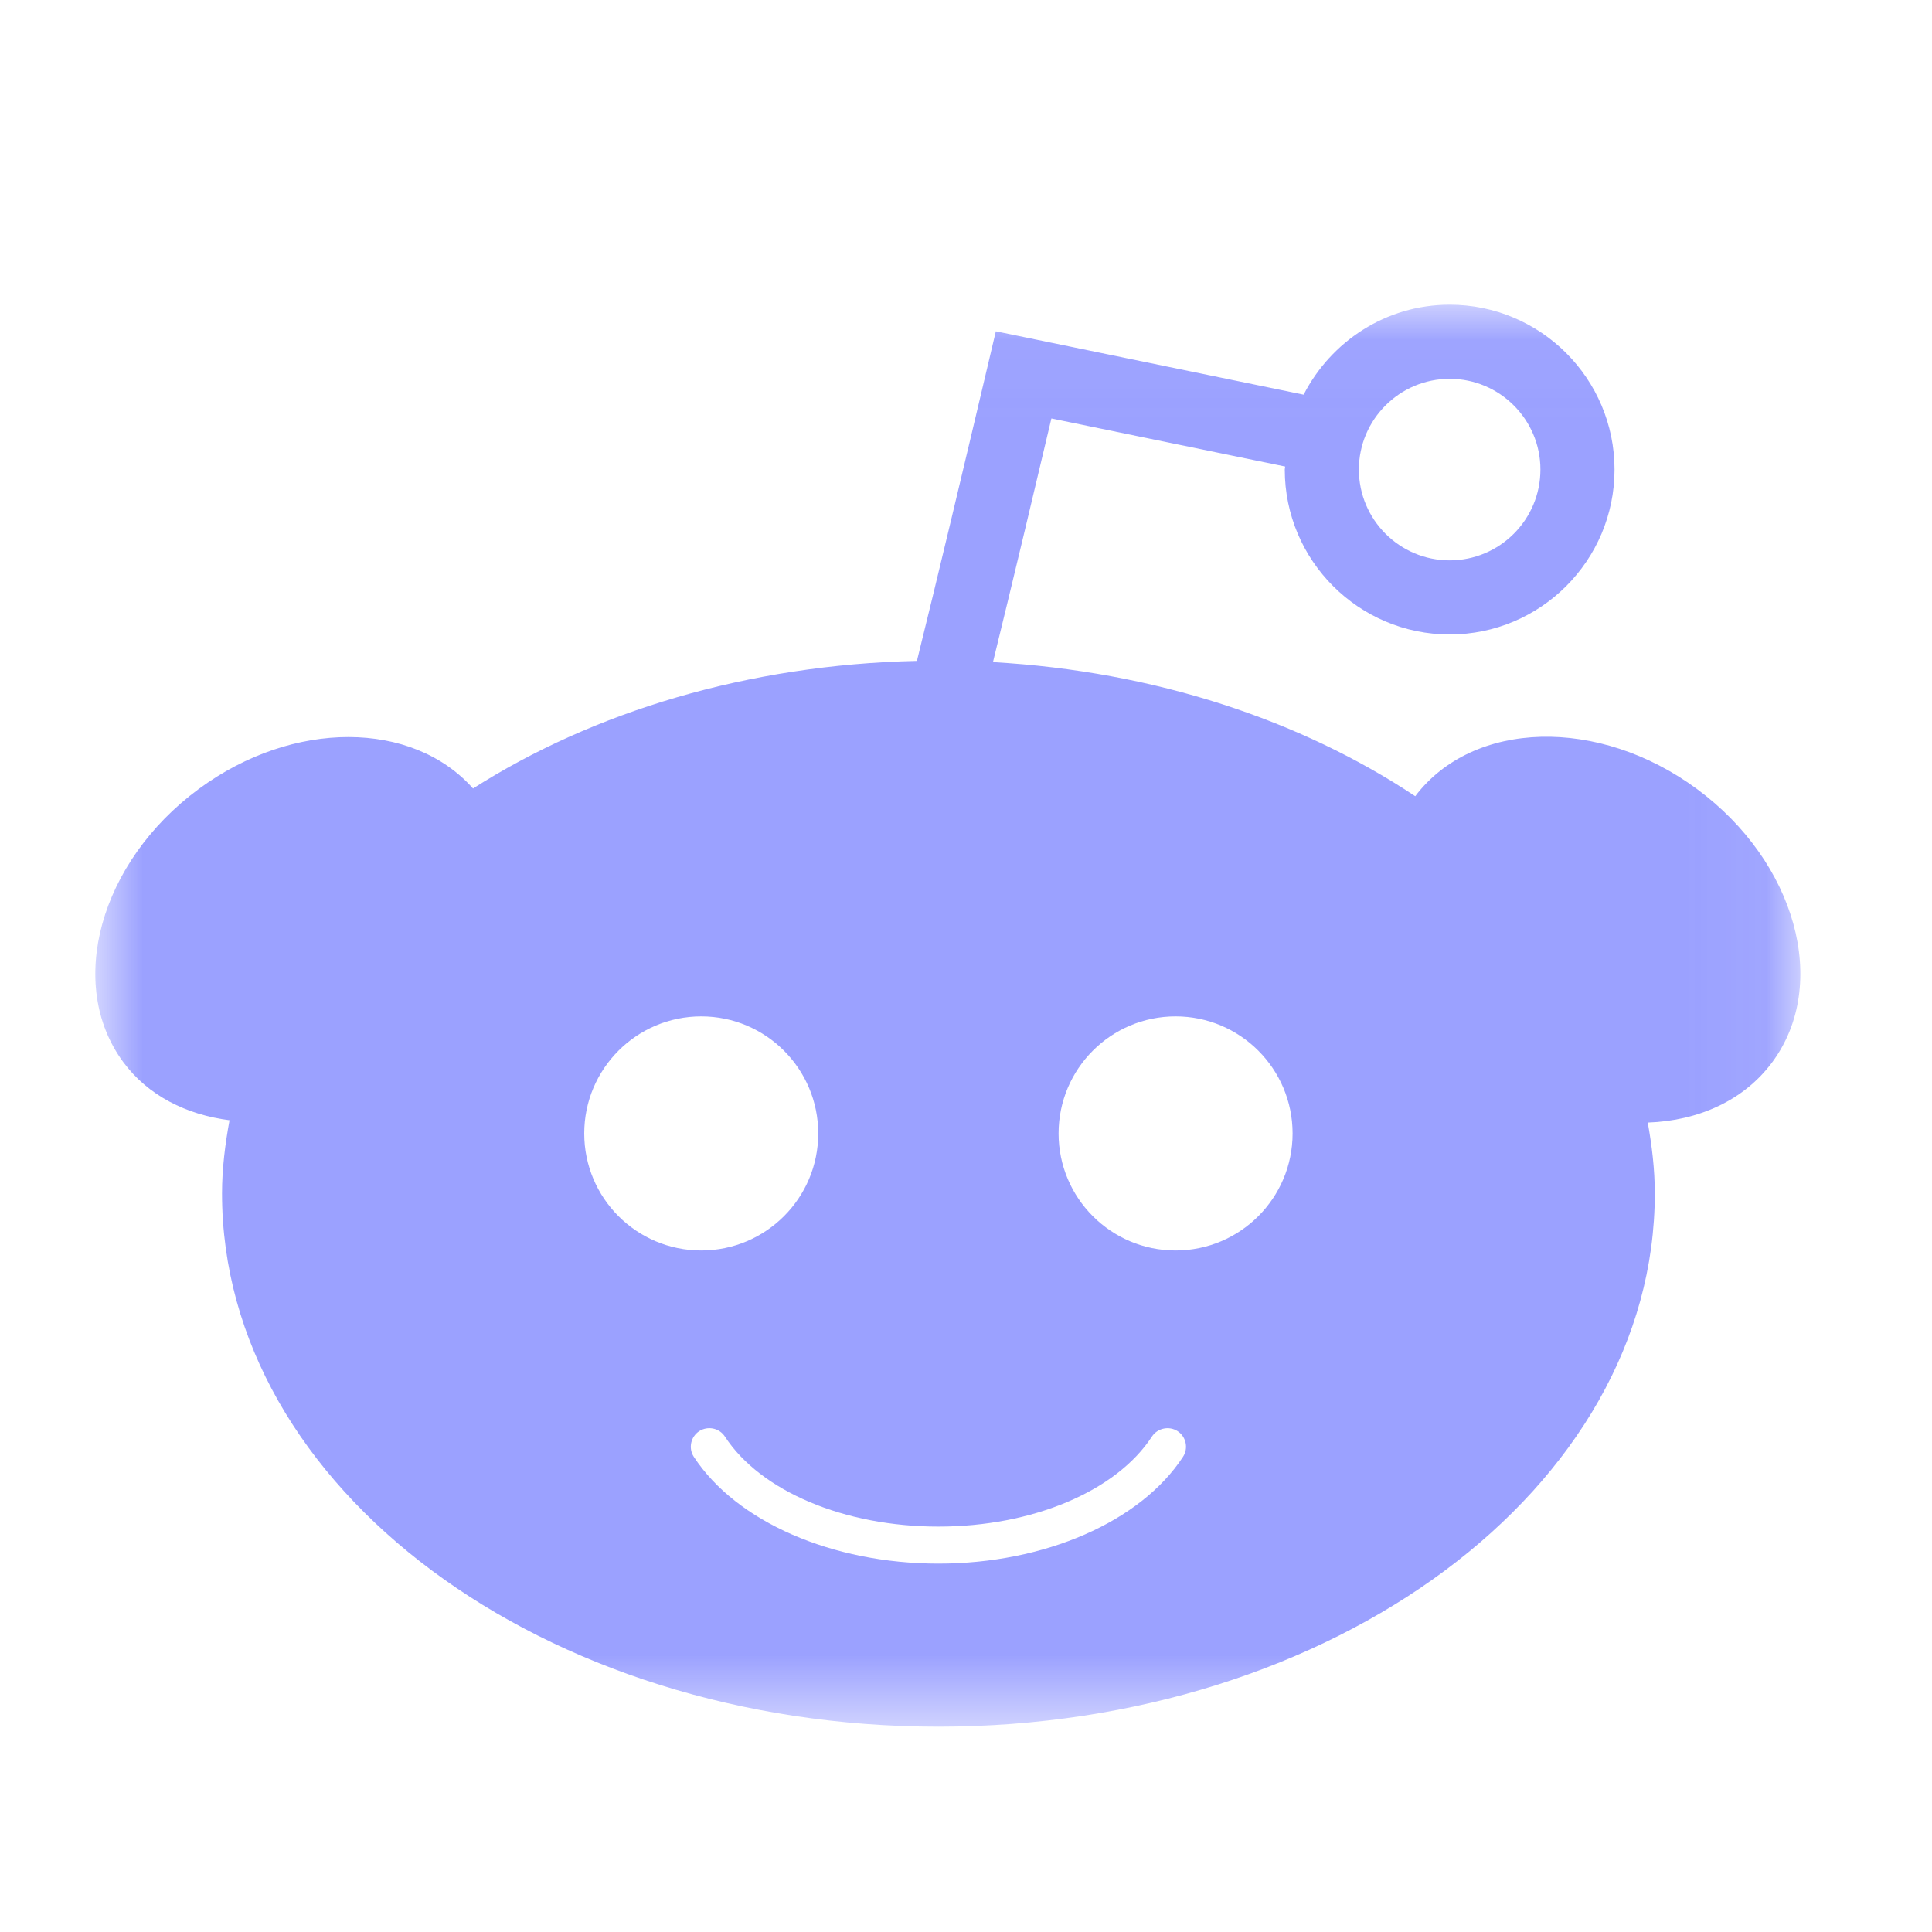 <?xml version="1.0" encoding="UTF-8"?>
<svg width="25px" height="25px" viewBox="0 0 25 25" version="1.1" xmlns="http://www.w3.org/2000/svg" xmlns:xlink="http://www.w3.org/1999/xlink">
    <title>r</title>
    <defs>
        <polygon id="path-1" points="0.882 3.037 22.946 3.037 22.946 21.437 0.882 21.437"></polygon>
    </defs>
    <g id="页面-1" stroke="none" stroke-width="1" fill="none" fill-rule="evenodd">
        <g id="切图20220208" transform="translate(-1497, -72)">
            <g id="社交链接" transform="translate(1378.151, 72.906)">
                <g id="编组" transform="translate(119.2, 0)">
                    <mask id="mask-2" fill="white">
                        <use xlink:href="#path-1"></use>
                    </mask>
                    <g id="Clip-2"></g>
                    <path d="M14.861,15.275 C14.025,15.275 13.347,14.597 13.347,13.761 C13.347,12.924 14.025,12.246 14.861,12.246 C15.697,12.246 16.375,12.924 16.375,13.761 C16.375,14.597 15.697,15.275 14.861,15.275 M14.957,17.945 C14.409,18.785 13.167,19.327 11.792,19.327 C10.417,19.327 9.176,18.785 8.627,17.945 C8.555,17.835 8.586,17.686 8.697,17.613 C8.808,17.542 8.957,17.572 9.029,17.683 C9.491,18.391 10.575,18.848 11.792,18.848 C13.009,18.848 14.093,18.391 14.555,17.683 C14.628,17.573 14.776,17.542 14.887,17.613 C14.998,17.686 15.029,17.835 14.957,17.945 M7.209,13.761 C7.209,12.924 7.887,12.246 8.723,12.246 C9.559,12.246 10.237,12.924 10.237,13.761 C10.237,14.597 9.559,15.275 8.723,15.275 C7.887,15.275 7.209,14.597 7.209,13.761 M18.408,3.996 C19.055,3.996 19.582,4.523 19.582,5.17 C19.582,5.818 19.055,6.345 18.408,6.345 C17.76,6.345 17.233,5.818 17.233,5.17 C17.233,4.523 17.76,3.996 18.408,3.996 M21.608,9.304 C20.336,8.365 18.71,8.41 17.962,9.397 C16.487,8.415 14.591,7.78 12.498,7.662 C12.737,6.69 13.078,5.256 13.254,4.509 L16.279,5.131 C16.278,5.144 16.274,5.157 16.274,5.17 C16.274,6.347 17.231,7.304 18.408,7.304 C19.584,7.304 20.541,6.347 20.541,5.17 C20.541,3.994 19.584,3.037 18.408,3.037 C17.582,3.037 16.872,3.513 16.518,4.201 L12.535,3.381 L12.428,3.835 C12.154,4.998 11.749,6.7 11.514,7.646 C9.323,7.695 7.325,8.306 5.77,9.297 C4.988,8.416 3.444,8.401 2.22,9.304 C0.939,10.249 0.502,11.83 1.243,12.836 C1.565,13.272 2.061,13.518 2.619,13.59 C2.562,13.901 2.522,14.215 2.522,14.537 C2.522,18.348 6.672,21.437 11.792,21.437 C16.912,21.437 21.062,18.348 21.062,14.537 C21.062,14.225 21.025,13.921 20.971,13.62 C21.627,13.597 22.217,13.334 22.584,12.836 C23.326,11.83 22.889,10.249 21.608,9.304" id="Fill-1" fill-opacity="0.728" fill="#777EFF" mask="url(#mask-2)"></path>
                </g>
            </g>
        </g>
    </g>
</svg>